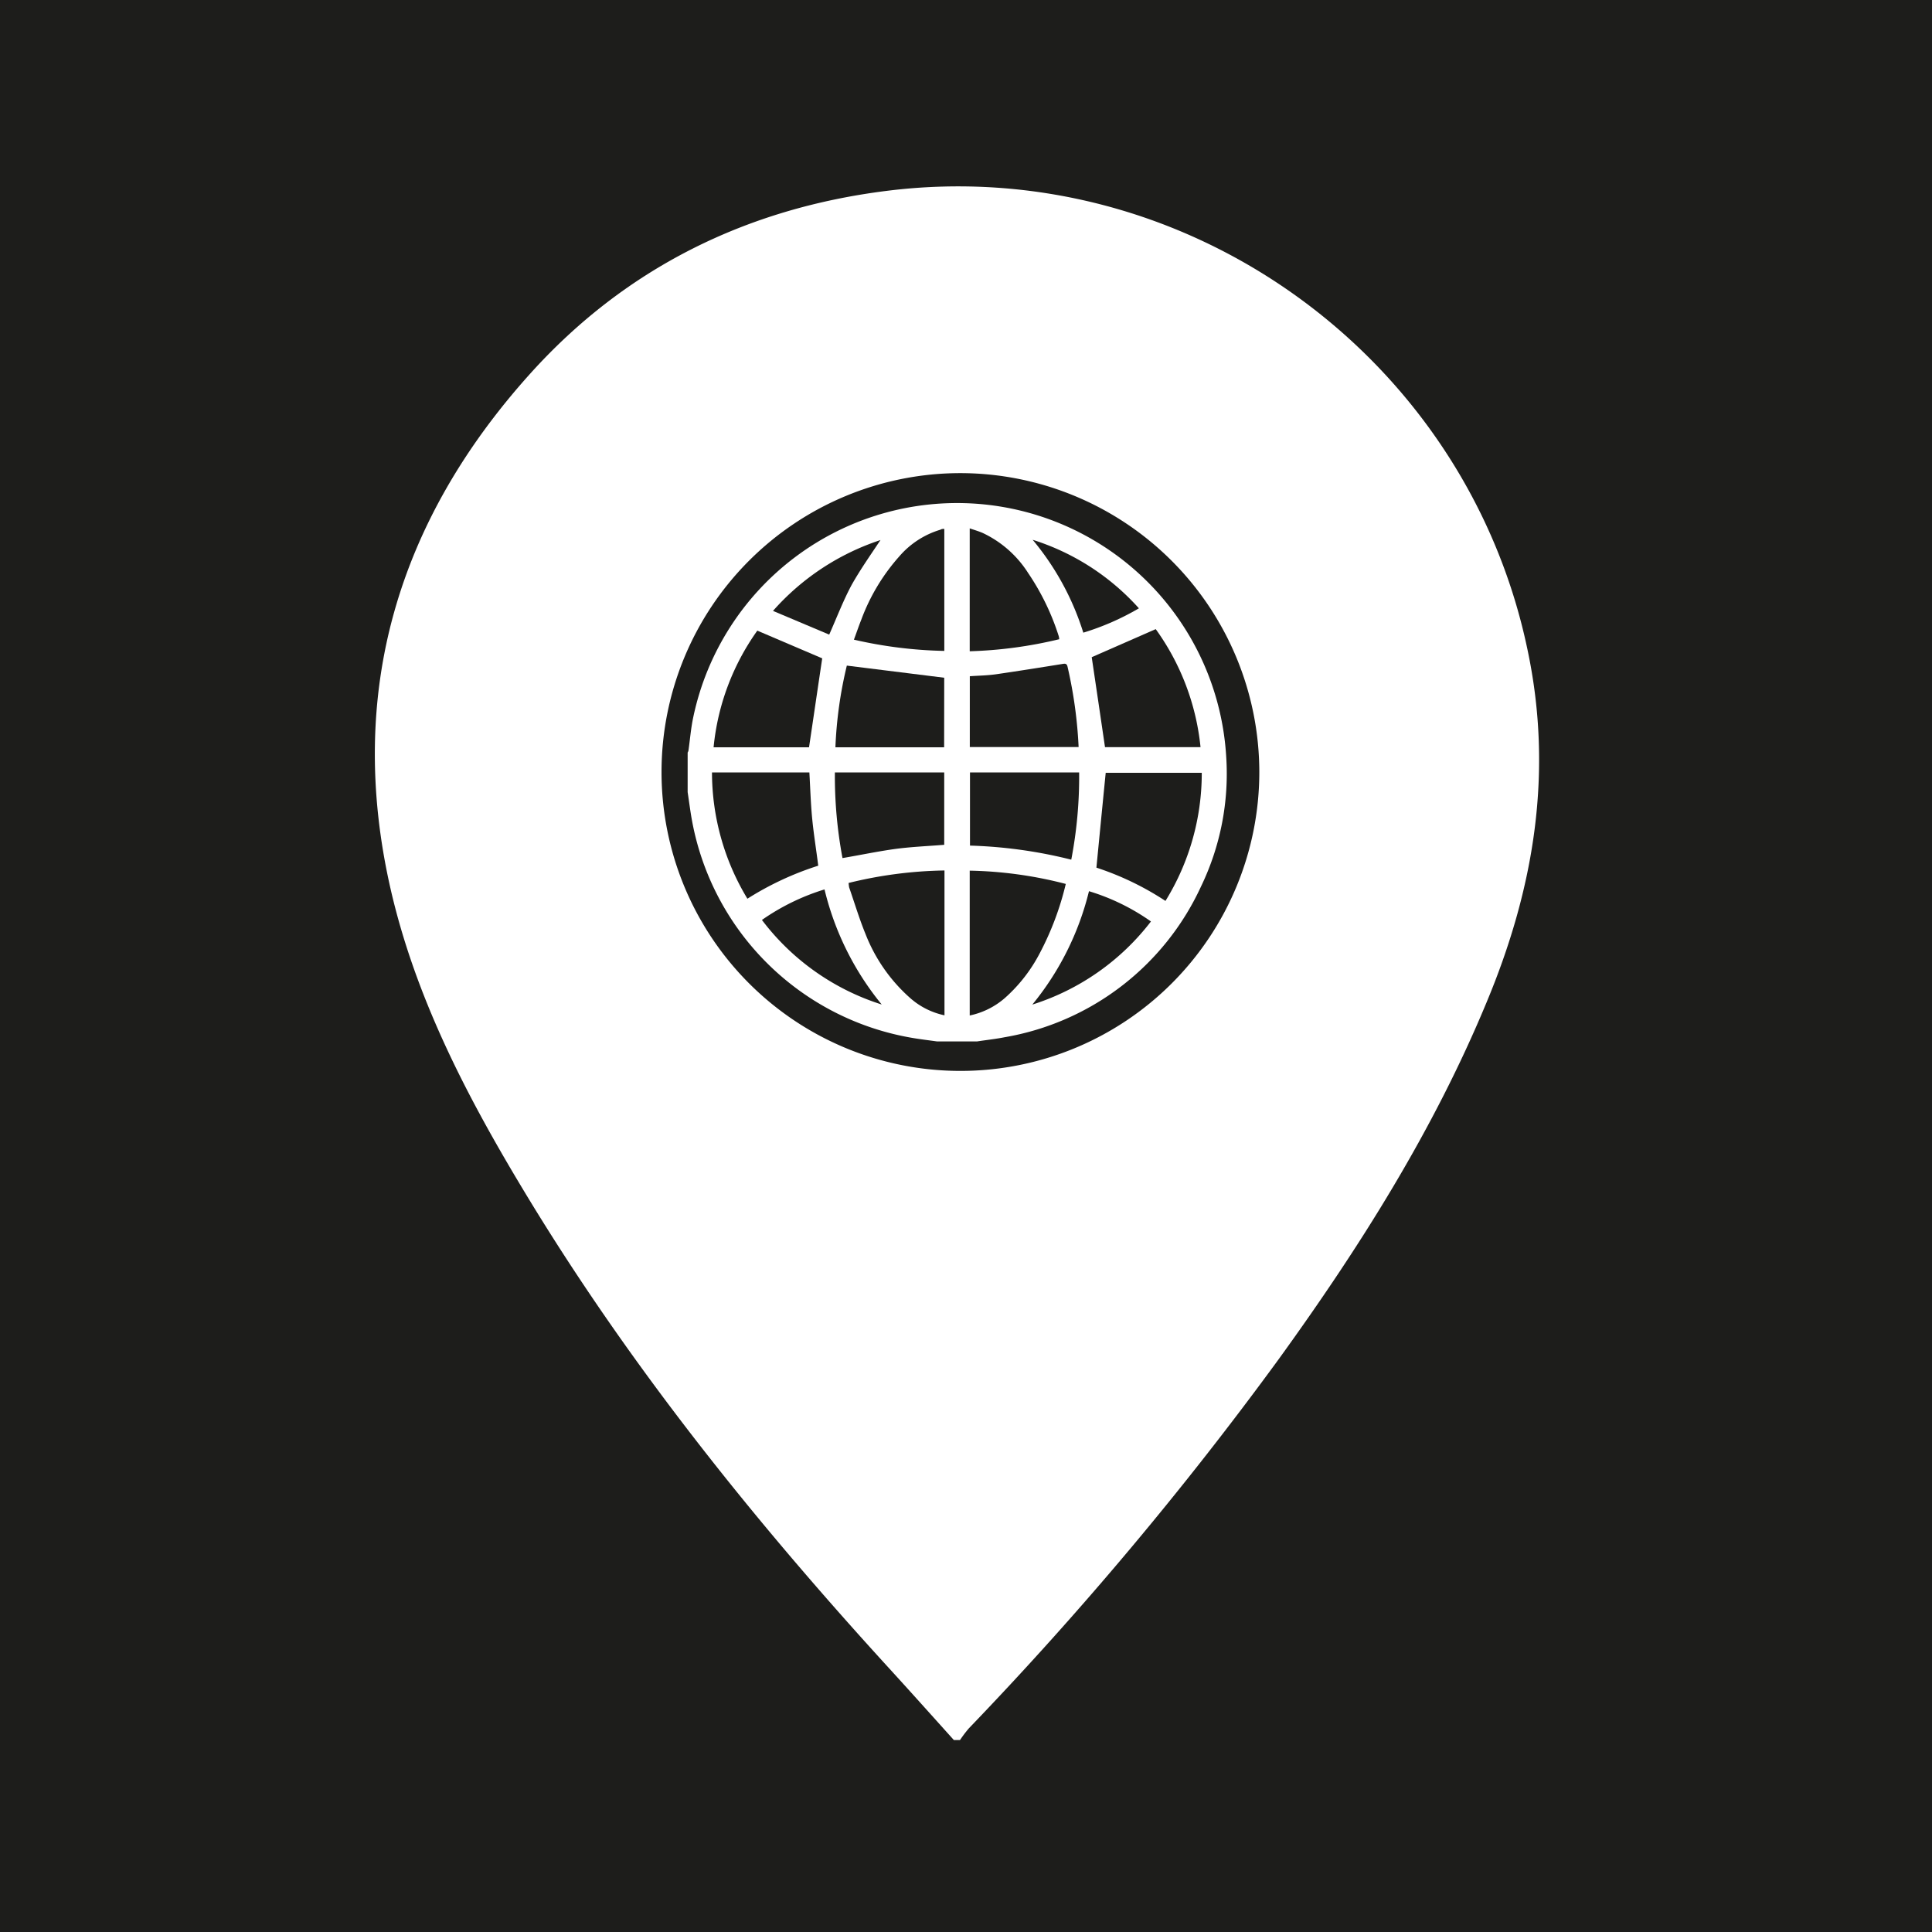 <svg xmlns="http://www.w3.org/2000/svg" viewBox="0 0 218.22 218.22"><defs><style>.cls-1{fill:#1d1d1b;}</style></defs><title>Asset 9</title><g id="Layer_2" data-name="Layer 2"><g id="Layer_1-2" data-name="Layer 1"><path class="cls-1" d="M95.91,100.23c.61,1.75,1.14,3.53,1.84,5.24a18.73,18.73,0,0,0,5,7.21,8.49,8.49,0,0,0,3.93,2V98.32a48.21,48.21,0,0,0-10.83,1.41A5.07,5.07,0,0,0,95.91,100.23Z"/><path class="cls-1" d="M101.57,62.85A22.46,22.46,0,0,0,97.28,70c-.29.73-.54,1.47-.83,2.25a49.61,49.61,0,0,0,10.21,1.27V59.74c-.17,0-.31,0-.44.09A9.85,9.85,0,0,0,101.57,62.85Z"/><path class="cls-1" d="M121.89,87.25H109.56v8.26A53.27,53.27,0,0,1,121,97.1,49.66,49.66,0,0,0,121.89,87.25Z"/><path class="cls-1" d="M128.64,68.71a27,27,0,0,0-12-7.74,30.56,30.56,0,0,1,5.72,10.49A29.38,29.38,0,0,0,128.64,68.71Z"/><path class="cls-1" d="M91.74,92.5c-.17-1.75-.22-3.5-.32-5.25h-11a27.56,27.56,0,0,0,4,14.26,34.47,34.47,0,0,1,8-3.73C92.2,96,91.91,94.24,91.74,92.5Z"/><path class="cls-1" d="M106.65,76.55l-11-1.37a47.2,47.2,0,0,0-1.29,9.23h12.28Z"/><path class="cls-1" d="M96.23,66c1-1.76,2.15-3.39,3.22-5a27.79,27.79,0,0,0-12.14,8l6.35,2.68C94.55,69.67,95.27,67.77,96.23,66Z"/><path class="cls-1" d="M92.87,74.36l-7.33-3.13A27.19,27.19,0,0,0,80.6,84.41H91.38C91.89,81,92.38,77.63,92.87,74.36Z"/><path class="cls-1" d="M95.16,96.92c2-.34,3.85-.73,5.74-1s3.81-.34,5.75-.5V87.25H94.3A50.2,50.2,0,0,0,95.16,96.92Z"/><path class="cls-1" d="M86.06,103.91a27.25,27.25,0,0,0,13.53,9.55,32.5,32.5,0,0,1-6.46-13A25.24,25.24,0,0,0,86.06,103.91Z"/><path class="cls-1" d="M124.81,84.39H135.6a27.49,27.49,0,0,0-5.06-13.33l-7.23,3.17Q124.06,79.27,124.81,84.39Z"/><path class="cls-1" d="M123.84,98a32.69,32.69,0,0,1,7.8,3.76,27.46,27.46,0,0,0,4.1-14.47H124.89C124.54,90.79,124.2,94.31,123.84,98Z"/><path class="cls-1" d="M108.48,53.44A33.76,33.76,0,1,0,142.24,87.2,33.8,33.8,0,0,0,108.48,53.44Zm27.16,46.72a30,30,0,0,1-22.19,17c-1,.2-2.06.31-3.09.47h-4.52c-.93-.13-1.87-.24-2.8-.4A30.48,30.48,0,0,1,78.15,92.62c-.19-1.05-.32-2.1-.48-3.15V85a.78.78,0,0,0,.09-.21c.18-1.27.28-2.56.55-3.81a30.45,30.45,0,0,1,60.19,4.49A29.28,29.28,0,0,1,135.64,100.16Z"/><path class="cls-1" d="M120.38,99.84a46.36,46.36,0,0,0-10.85-1.5V114.7a8.77,8.77,0,0,0,4-2,17.63,17.63,0,0,0,3.94-5.09A33.08,33.08,0,0,0,120.38,99.84Z"/><path class="cls-1" d="M119.59,71.87a27.49,27.49,0,0,0-3.45-7.13A12.25,12.25,0,0,0,111,60.2c-.46-.2-.94-.34-1.47-.52V73.56a48.91,48.91,0,0,0,10.11-1.36A2,2,0,0,0,119.59,71.87Z"/><path class="cls-1" d="M116.6,113.47a27.24,27.24,0,0,0,13.4-9.39,24.31,24.31,0,0,0-7-3.42A32.26,32.26,0,0,1,116.6,113.47Z"/><path class="cls-1" d="M120.58,75.31c-.09-.4-.3-.36-.61-.31-2.49.4-5,.8-7.48,1.16-1,.14-1.95.15-2.95.22v8h12.29A50.63,50.63,0,0,0,120.58,75.31Z"/><path class="cls-1" d="M0,0V218.22H218.22V0ZM167.89,113.26c-6,14.46-14.31,27.61-23.46,40.26a403.53,403.53,0,0,1-35,41.7,14.65,14.65,0,0,0-1,1.32h-.69c-2.43-2.7-4.85-5.41-7.3-8.09-15.43-16.88-29.7-34.67-41.5-54.33-6.39-10.63-12.08-21.65-14.85-33.83-5-22.09.84-41.48,15.81-58.1,10.72-11.9,24.37-18.64,40.24-20.63,33.73-4.25,65.41,18.56,72.38,51.77C175.48,87.23,173.27,100.39,167.89,113.26Z"/></g></g></svg>